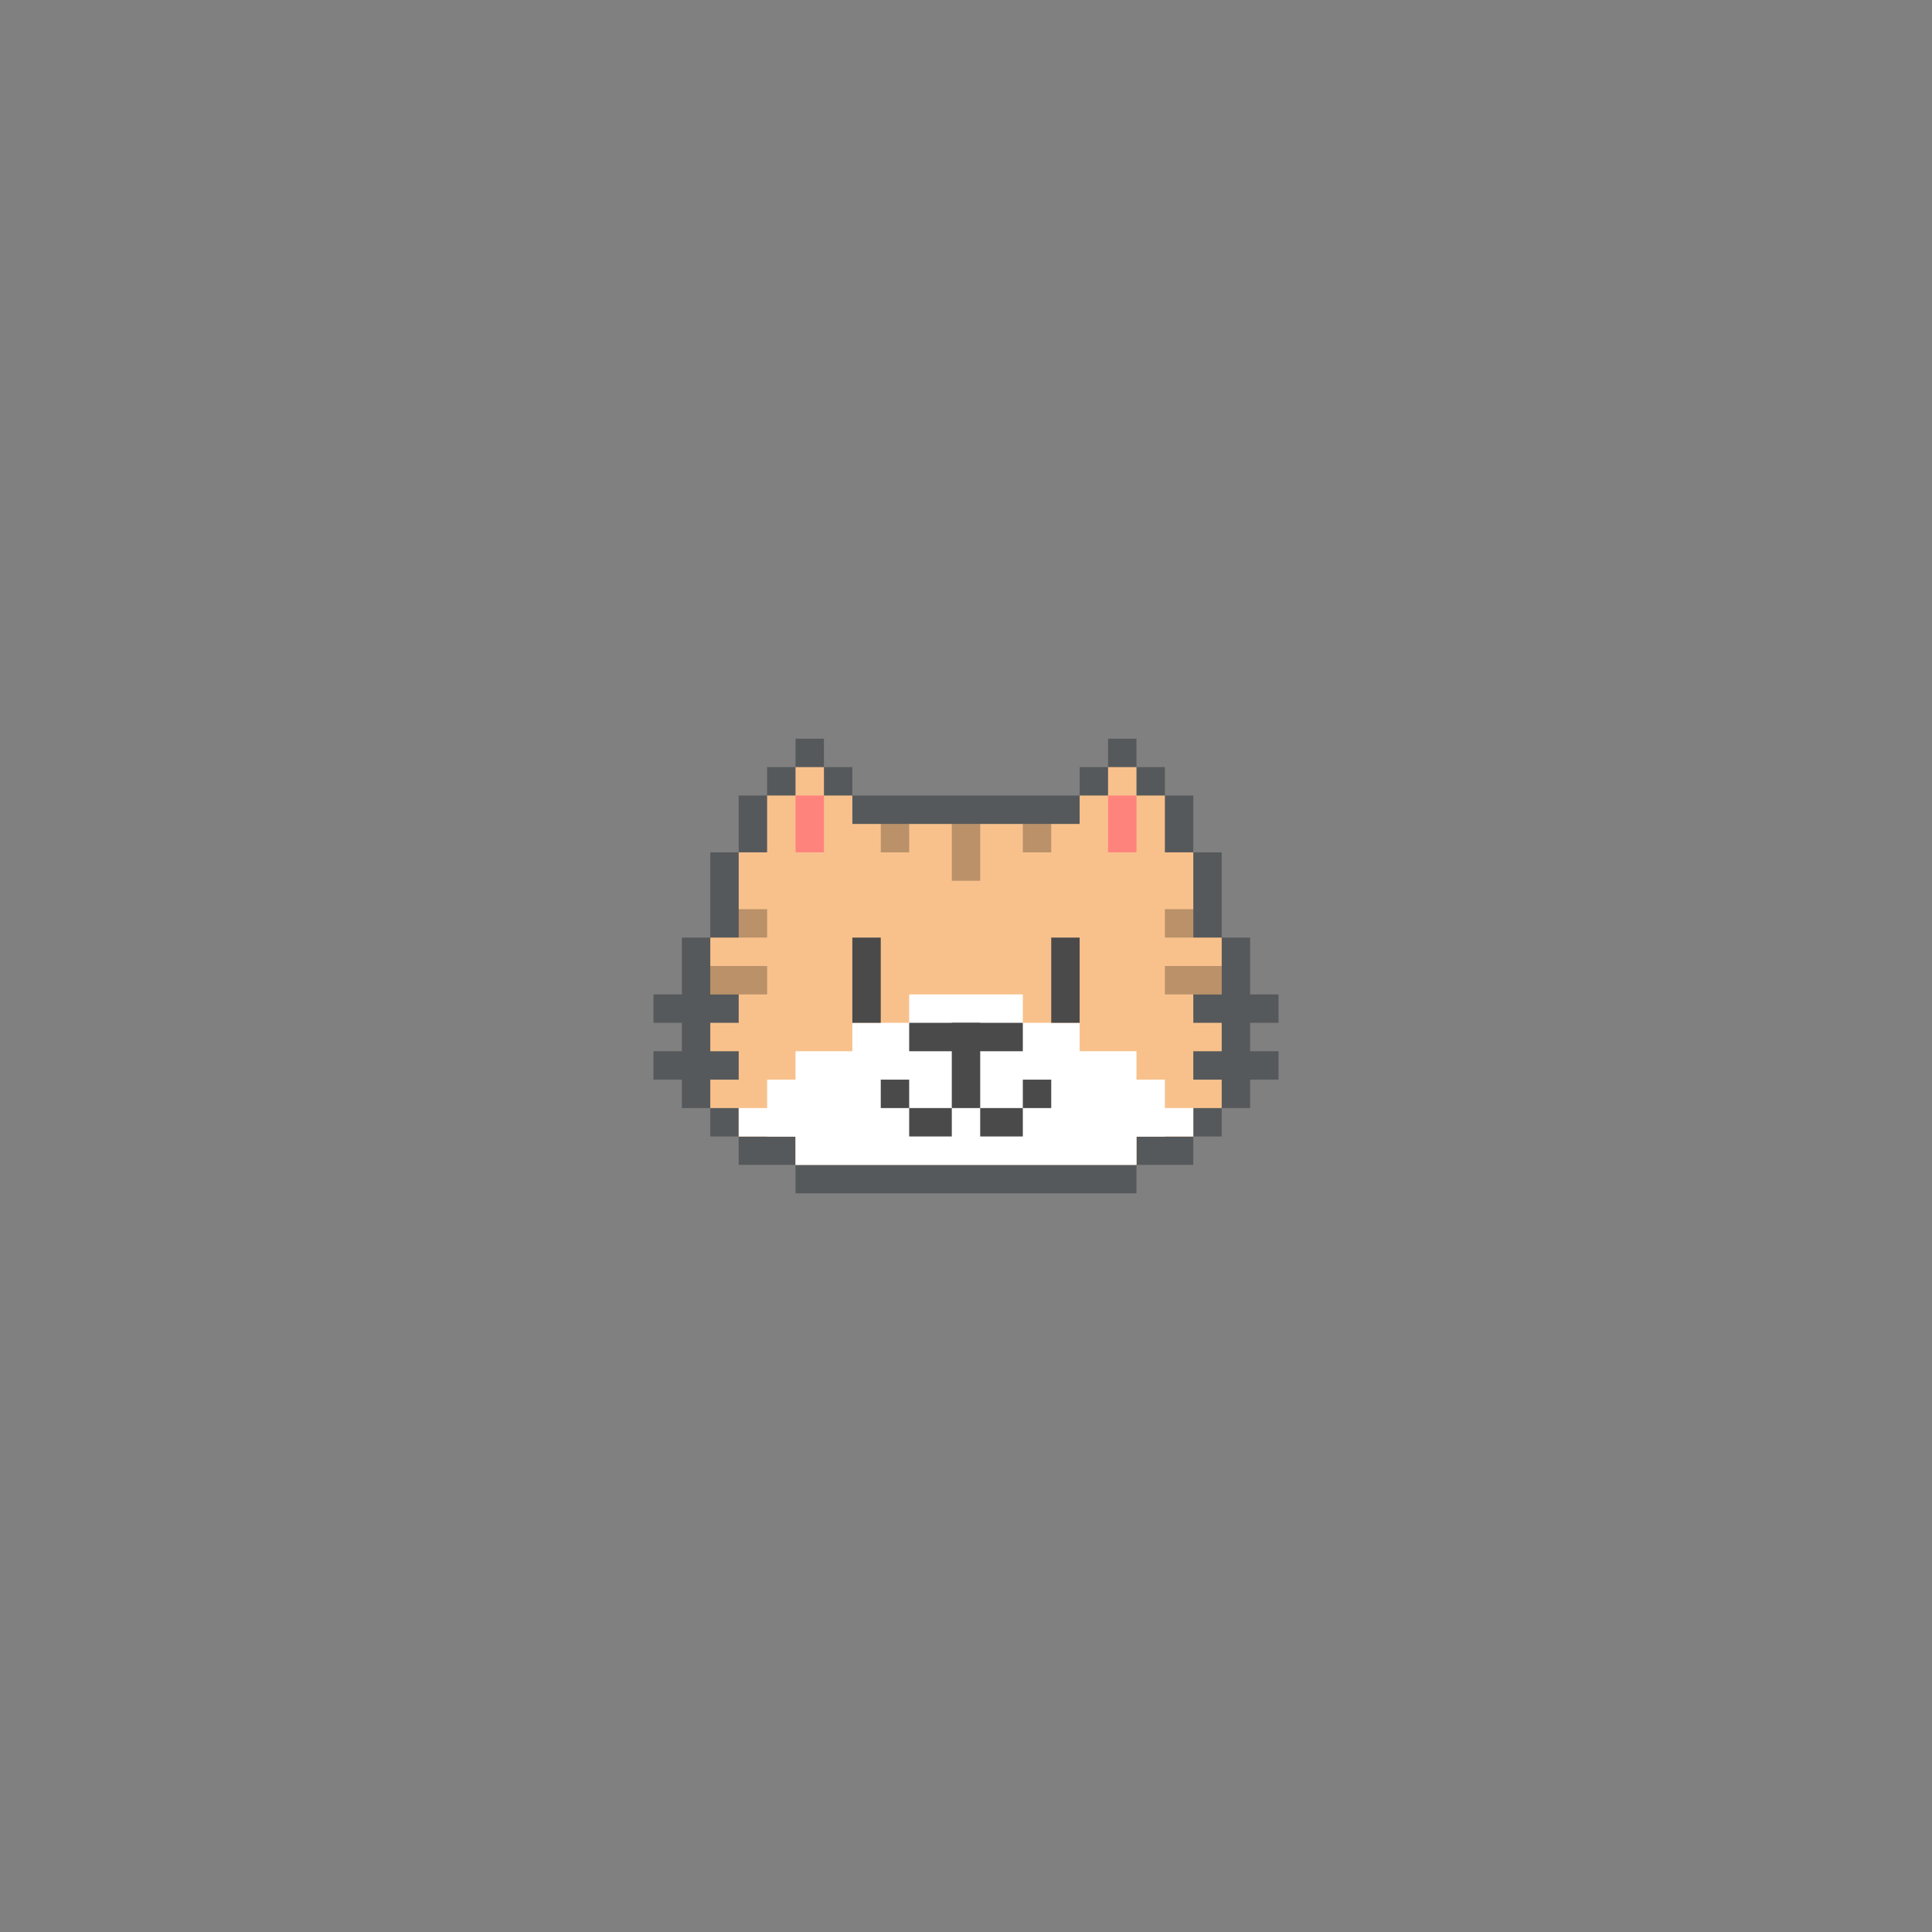 <?xml version="1.0" encoding="UTF-8" standalone="no"?>
<svg
   xmlns:dc="http://purl.org/dc/elements/1.1/"
   xmlns:cc="http://creativecommons.org/ns#"
   xmlns:rdf="http://www.w3.org/1999/02/22-rdf-syntax-ns#"
   xmlns:svg="http://www.w3.org/2000/svg"
   xmlns="http://www.w3.org/2000/svg"
   xmlns:sodipodi="http://sodipodi.sourceforge.net/DTD/sodipodi-0.dtd"
   xmlns:inkscape="http://www.inkscape.org/namespaces/inkscape"
   viewBox="0 0 272 272"
   version="1.1"
   id="svg16"
   sodipodi:docname="_8bit_painter.svg"
   inkscape:version="0.92.4 (5da689c313, 2019-01-14)"
   width="272"
   height="272">
  <rect x="0" y="0" width="272" height="272" fill="#808080" stroke="none"/>
  <sodipodi:namedview
     pagecolor="#ffffff"
     bordercolor="#666666"
     borderopacity="1"
     objecttolerance="10"
     gridtolerance="10"
     guidetolerance="10"
     inkscape:pageopacity="0"
     inkscape:pageshadow="2"
     inkscape:window-width="1920"
     inkscape:window-height="1017"
     id="namedview18"
     showgrid="true"
     inkscape:zoom="4.2349186"
     inkscape:cx="36.204625"
     inkscape:cy="120.81651"
     inkscape:window-x="-8"
     inkscape:window-y="-8"
     inkscape:window-maximized="1"
     inkscape:current-layer="svg16"
     inkscape:snap-global="true">
    <inkscape:grid
       type="xygrid"
       id="grid827"
       spacingx="4"
       spacingy="4" />
  </sodipodi:namedview>
  <defs
     id="defs4">
    <style
       id="style2">.a{fill:none;stroke:#b1b5bd;stroke-linecap:round;stroke-linejoin:round;isolation:isolate;opacity:0.63;}</style>
  </defs>
  <path
     inkscape:connector-curvature="0"
     d="m 112,104 v 4 h -4 v 4 h -4 v 8 h -4 v 12 h -4 v 8 h -4 v 4 h 4 v 4 h -4 v 4 h 4 v 4 h 4 v 4 h 4 v 4 h 8 v 4 h 48 v -4 h 8 v -4 h 4 v -4 h 4 v -4 h 4 v -4 h -4 v -4 h 4 v -4 h -4 v -8 h -4 v -12 h -4 v -8 h -4 v -4 h -4 v -4 h -4 v 4 h -4 v 4 h -32 v -4 h -4 v -4 z"
     style="fill:#56595b;stroke-width:0.5;paint-order:stroke fill markers"
     id="path2" />
  <path
     inkscape:connector-curvature="0"
     d="m 112,108 v 4 h -4 v 8 h -4 v 12 h -4 v 8 h 4 v 4 h -4 v 4 h 4 v 4 h -4 v 4 h 4 v 4 h 8 v 4 h 48 v -4 h 8 v -4 h 4 v -4 h -4 v -4 h 4 v -4 h -4 v -4 h 4 v -8 h -4 v -12 h -4 v -8 h -4 v -4 h -4 v 4 h -4 v 4 h -32 v -4 h -4 v -4 z"
     style="fill:#f8c18c;stroke-width:0.5;paint-order:stroke fill markers"
     id="path4" />
  <path
     inkscape:connector-curvature="0"
     d="m 100,136 h 8 v 4 h -8 z m 4,-8 h 4 v 4 h -4 z m 60,8 h 8 v 4 h -8 z m 0,-8 h 4 v 4 h -4 z"
     style="opacity:0.25;stroke-width:0.5;paint-order:stroke fill markers"
     id="path6" />
  <path
     inkscape:connector-curvature="0"
     d="m 104,156 h 64 v 4 h -64 z"
     style="fill:#ffffff;stroke-width:0.5;paint-order:stroke fill markers"
     id="path8" />
  <path
     inkscape:connector-curvature="0"
     d="m 108,152 h 56 v 8 h -56 z"
     style="fill:#ffffff;stroke-width:0.5;paint-order:stroke fill markers"
     id="path10" />
  <path
     inkscape:connector-curvature="0"
     d="m 112,148 h 48 v 16 h -48 z"
     style="fill:#ffffff;stroke-width:0.5;paint-order:stroke fill markers"
     id="path12" />
  <path
     inkscape:connector-curvature="0"
     d="m 120,144 h 32 v 12 h -32 z"
     style="fill:#ffffff;stroke-width:0.5;paint-order:stroke fill markers"
     id="path14" />
  <path
     inkscape:connector-curvature="0"
     d="m 128,140 h 16 v 8 h -16 z"
     style="fill:#ffffff;stroke-width:0.5;paint-order:stroke fill markers"
     id="path16" />
  <path
     inkscape:connector-curvature="0"
     d="m 128,144 h 16 v 4 h -16 z"
     style="fill:#4a4a4a;stroke-width:0.5;paint-order:stroke fill markers"
     id="path18" />
  <path
     inkscape:connector-curvature="0"
     d="m 134,144 h 4 v 12 h -4 z"
     style="fill:#4a4a4a;stroke-width:0.548;paint-order:stroke fill markers"
     id="path20" />
  <path
     inkscape:connector-curvature="0"
     d="m 128,156 h 6 v 4 h -6 z m 10,0 h 6 v 4 h -6 z m -14,-4 h 4 v 4 h -4 z m 20,0 h 4 v 4 h -4 z m -24,-20 h 4 v 12 h -4 z m 28,0 h 4 v 12 h -4 z"
     style="fill:#4a4a4a;stroke-width:0.5;paint-order:stroke fill markers"
     id="path22" />
  <path
     inkscape:connector-curvature="0"
     d="m 112,112 h 4 v 8 h -4 z m 44,0 h 4 v 8 h -4 z"
     style="fill:#ff837d;stroke-width:0.5;paint-order:stroke fill markers"
     id="path24" />
  <path
     inkscape:connector-curvature="0"
     d="m 124,116 h 4 v 4 h -4 z m 20,0 h 4 v 4 h -4 z m -10,0 h 4 v 8 h -4 z"
     style="opacity:0.25;stroke-width:0.5;paint-order:stroke fill markers"
     id="path26" />
</svg>
